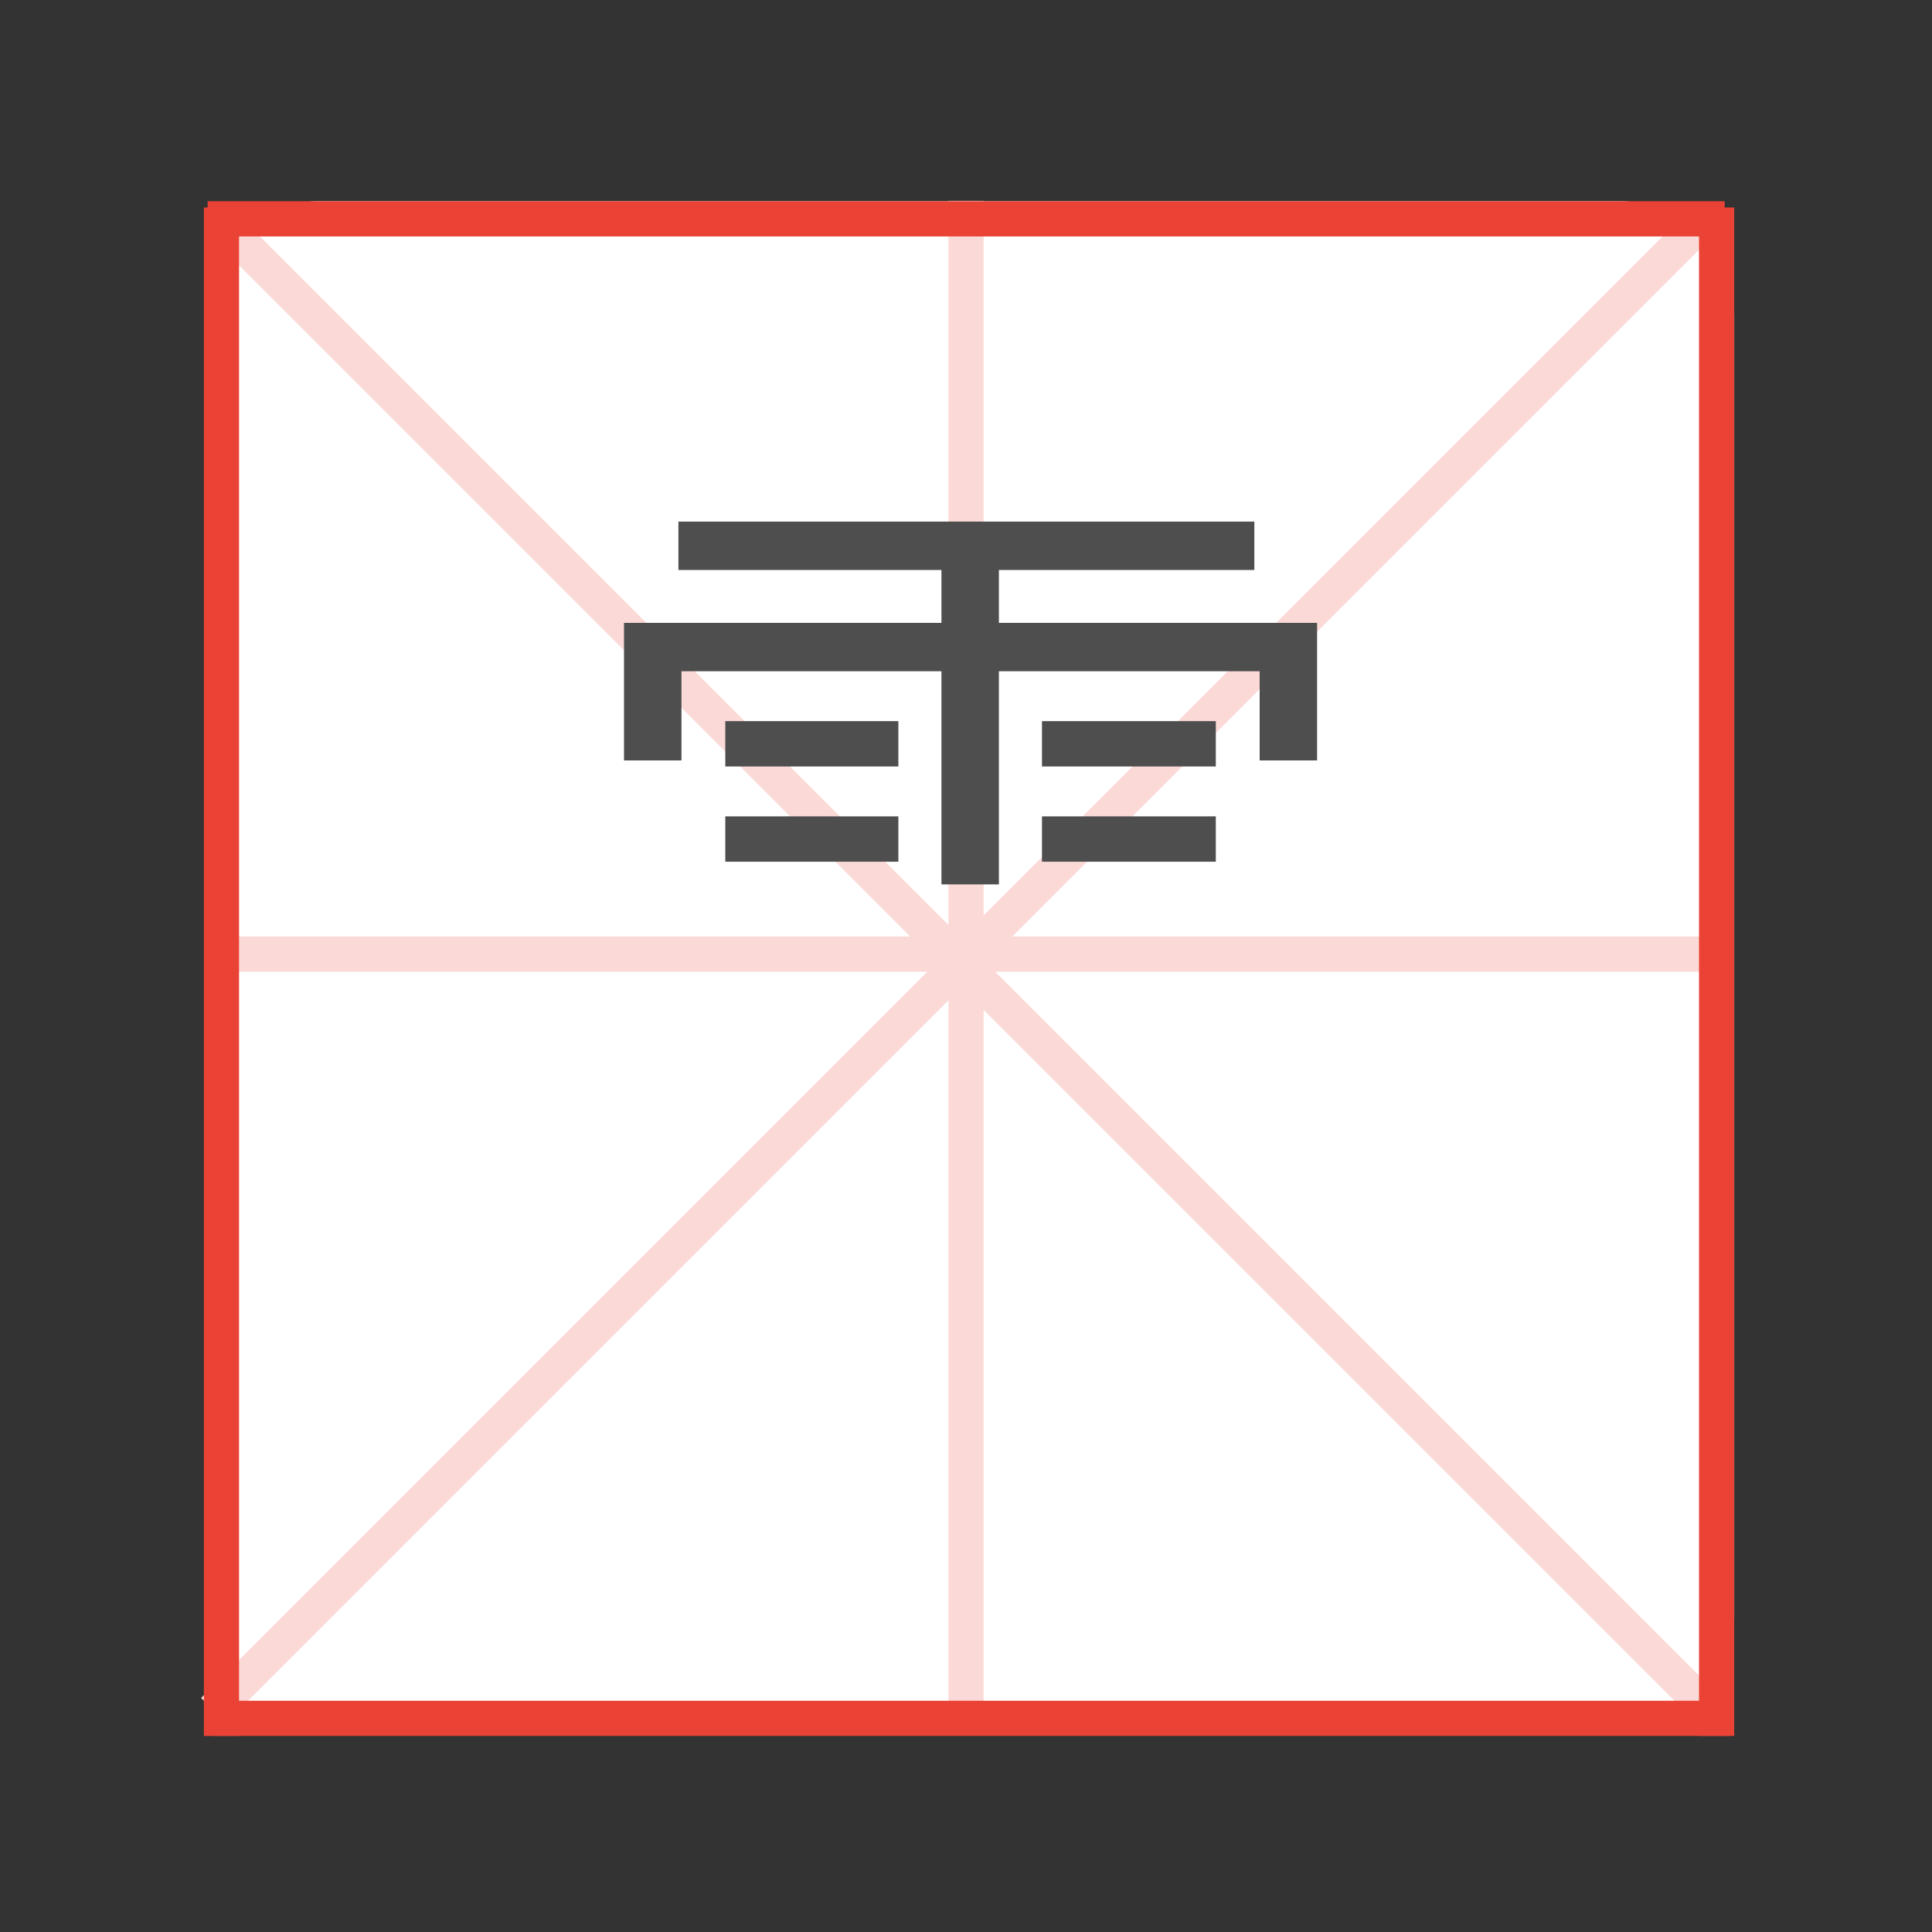 <?xml version="1.0" encoding="utf-8"?>
<!-- Generator: Adobe Illustrator 16.0.0, SVG Export Plug-In . SVG Version: 6.00 Build 0)  -->
<!DOCTYPE svg PUBLIC "-//W3C//DTD SVG 1.1//EN" "http://www.w3.org/Graphics/SVG/1.1/DTD/svg11.dtd">
<svg version="1.1" id="图层_3" xmlns="http://www.w3.org/2000/svg" xmlns:xlink="http://www.w3.org/1999/xlink" x="0px" y="0px"
	 width="192px" height="192px" viewBox="0 0 192 192" enable-background="new 0 0 192 192" xml:space="preserve">
<rect x="0" y="0" width="192" height="192" fill="#333333" stroke="none"/>
<path fill="#FFFFFF" d="M161.094,20h-129.5c-6.216,0-11.25,5.035-11.25,11.25v129.5c0,6.215,5.034,11.25,11.25,11.25h129.5
	c6.215,0,11.25-5.035,11.25-11.25V31.25C172.344,25.035,167.309,20,161.094,20z"/>
<g>
	<g>
		<rect x="21" y="93.07" fill="#FBD9D7" enable-background="new    " width="150.76" height="3.497"/>
		<rect x="94.252" y="19.958" fill="#FBD9D7" enable-background="new    " width="3.496" height="152.084"/>
		
			<rect x="-9.451" y="94.172" transform="matrix(0.707 -0.707 0.707 0.707 -39.915 95.477)" fill="#FBD9D7" enable-background="new    " width="209.488" height="3.497"/>
		
			<rect x="-8.292" y="94.819" transform="matrix(-0.707 -0.707 0.707 -0.707 96.371 233.052)" fill="#FBD9D7" enable-background="new    " width="209.489" height="3.496"/>
	</g>
</g>
<g>
	<rect x="21.072" y="169.018" fill="#EA4335" width="150.76" height="3.496"/>
	<rect x="20.259" y="20.619" fill="#EA4335" width="3.498" height="151.896"/>
	<rect x="168.846" y="20.619" fill="#EA4335" width="3.498" height="151.896"/>
	<rect x="20.636" y="20" fill="#EA4335" width="150.76" height="3.498"/>
</g>
<g>
	<polygon fill="#4E4E4E" points="62.014,61.901 93.561,61.901 93.561,56.643 67.421,56.643 67.421,51.836 124.656,51.836 
		124.656,56.643 99.27,56.643 99.27,61.901 130.891,61.901 130.891,75.571 125.183,75.571 125.183,66.708 99.27,66.708 99.27,87.89 
		93.561,87.89 93.561,66.708 67.722,66.708 67.722,75.571 62.014,75.571 	"/>
	<rect x="72.079" y="71.666" fill="#4E4E4E" width="17.2" height="4.506"/>
	<rect x="72.079" y="81.13" fill="#4E4E4E" width="17.2" height="4.507"/>
	<rect x="103.551" y="71.666" fill="#4E4E4E" width="17.275" height="4.506"/>
	<rect x="103.551" y="81.13" fill="#4E4E4E" width="17.275" height="4.507"/>
</g>
</svg>

